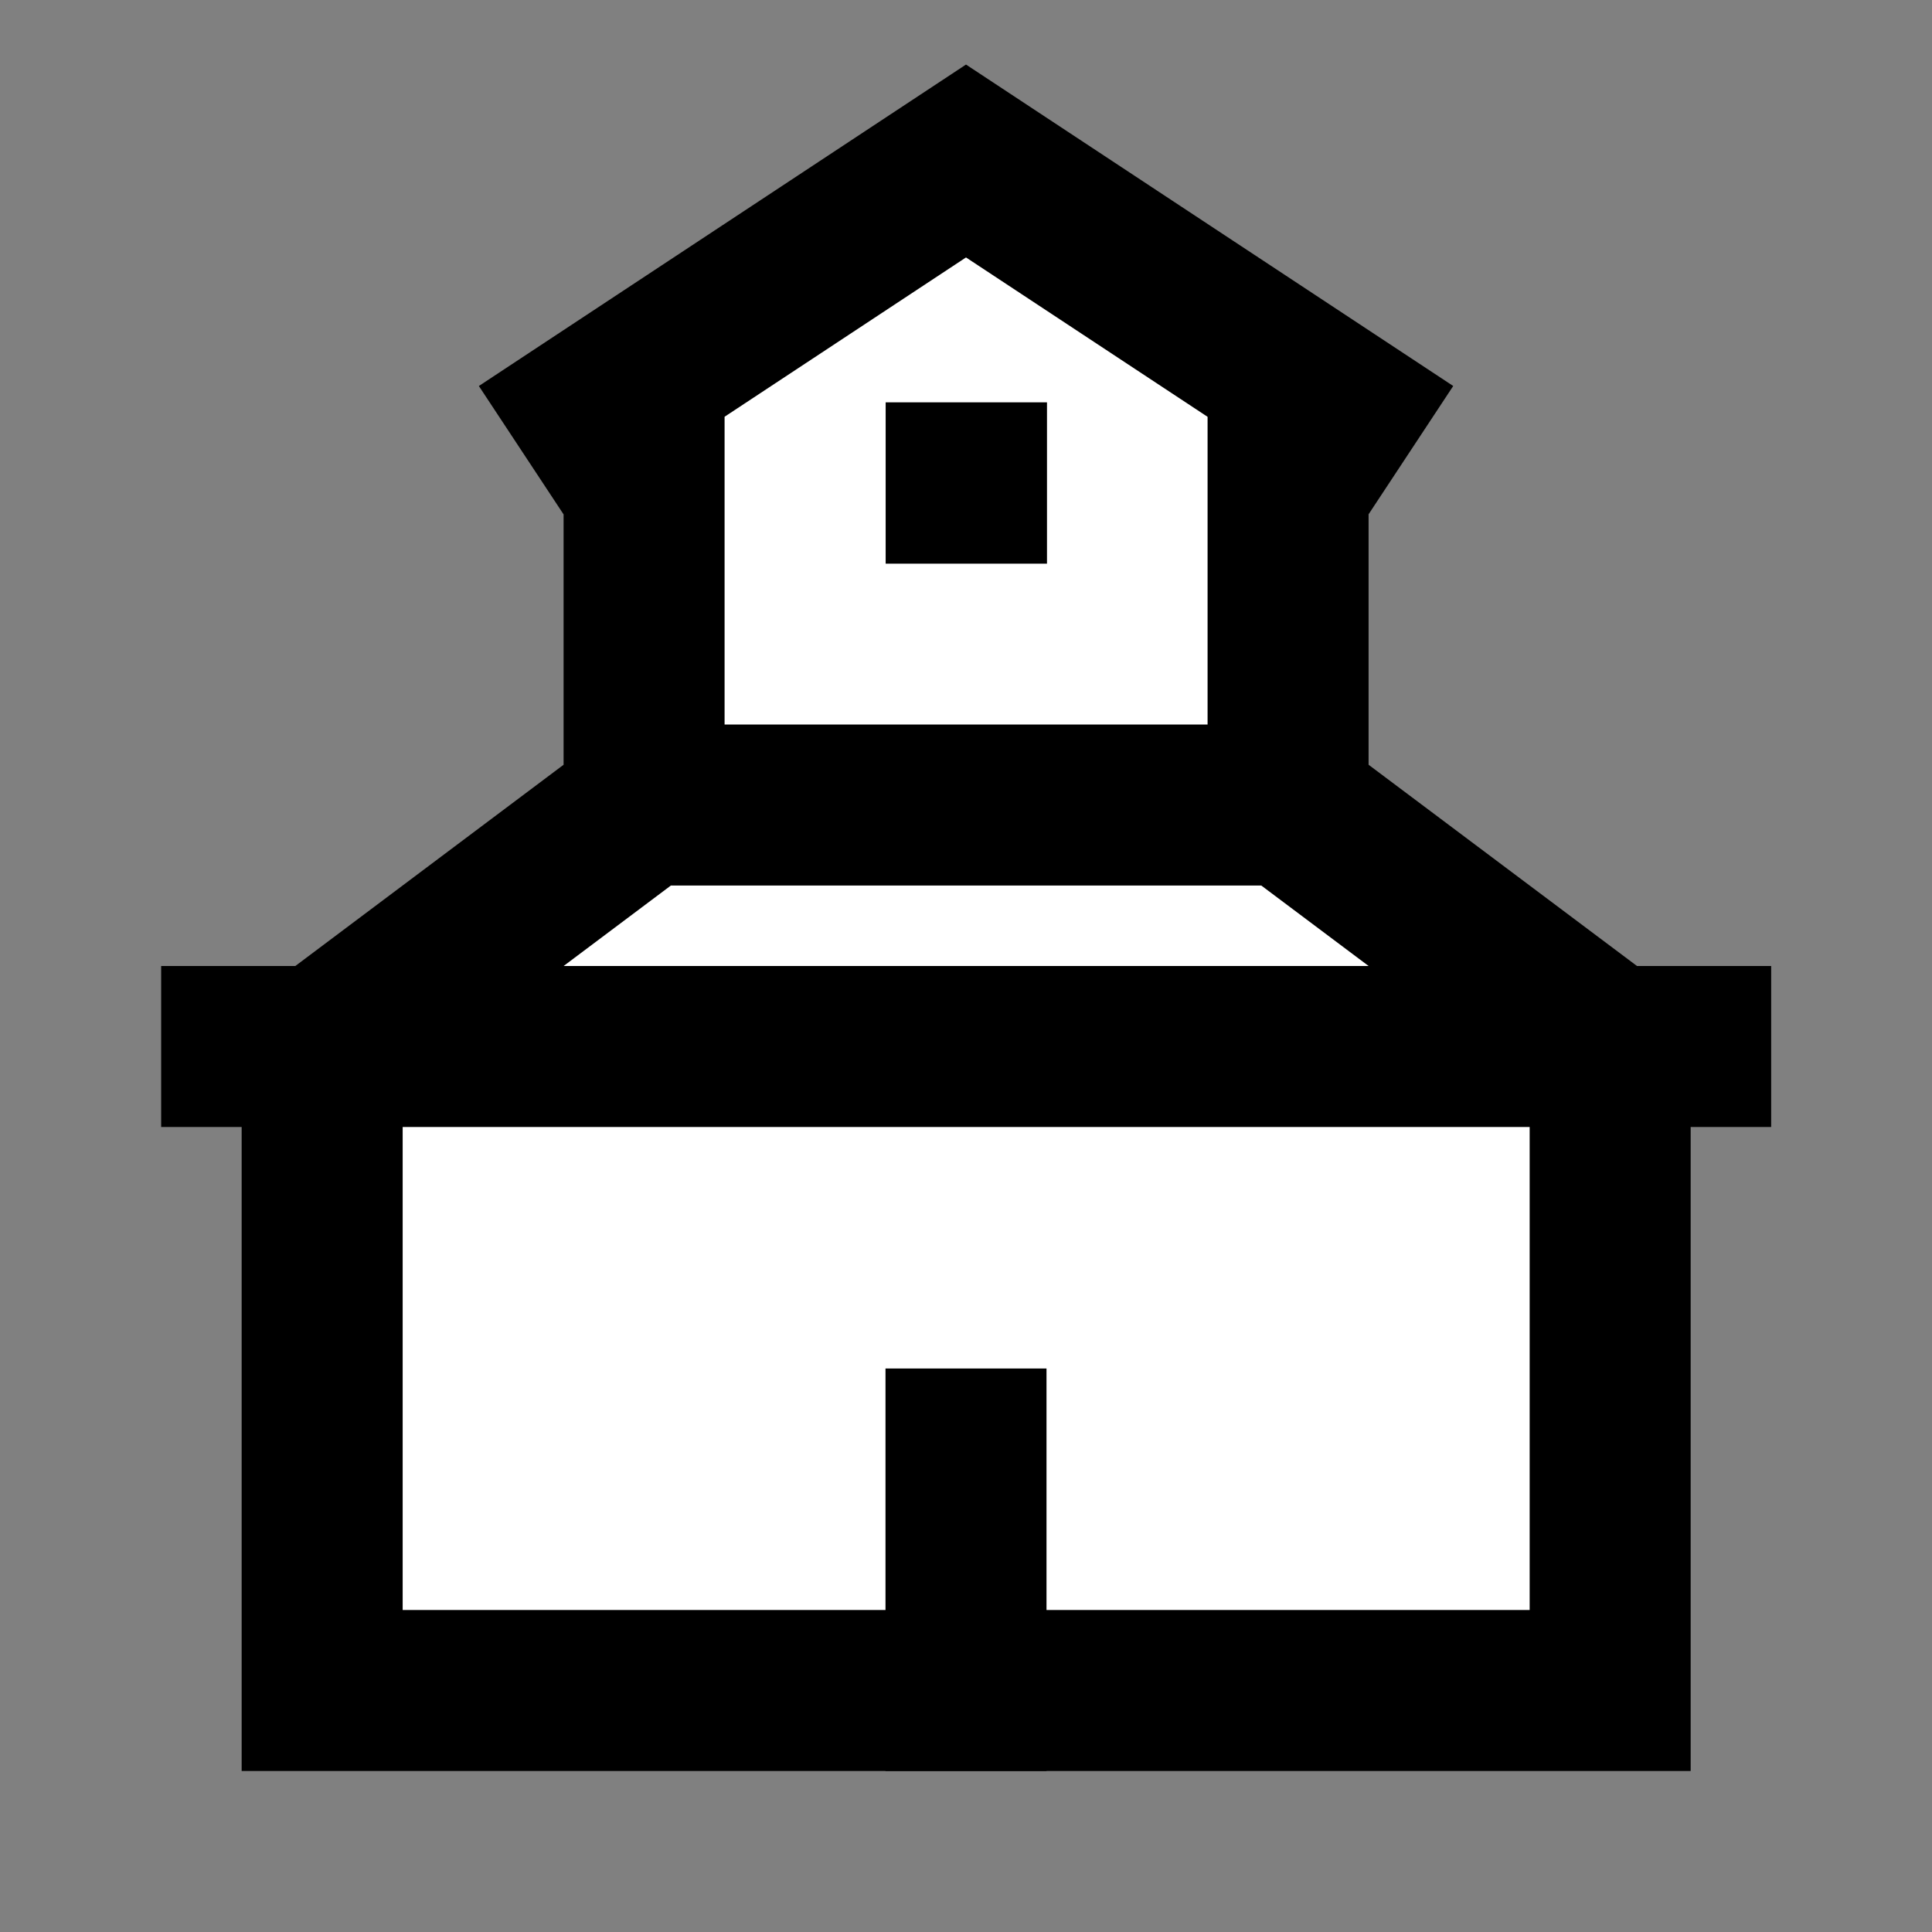 <svg width="24" height="24" viewBox="0 0 24 24" fill="none" xmlns="http://www.w3.org/2000/svg">
<rect x="0" y="0" width="24" height="24" fill="#808080" stroke="none"/>
<g id="city-ancient-2">
<path id="fill1" d="M16.001 4.639V10H16L20.001 13H20.002V21H4.002V13H4.001L8 10H8.001V4.639L12 2L16.001 4.639Z" fill="white"/>
<path id="stroke2" d="M12 18V21M12.002 5.998H12.006V6.002H12.002V5.998Z" stroke="black" stroke-width="2" stroke-linecap="square"/>
<path id="stroke1" d="M8.001 5.15V10M8.001 10H16.001M8.001 10L4.002 13M16.001 5.15V10M16.001 10L20.002 13M20.002 13H4.002M20.002 13V21H4.002V13M20.002 13H21.002M4.002 13H3.002M7.334 5.079L12 2L16.667 5.079" stroke="black" stroke-width="2" stroke-linecap="square"/>
</g>
</svg>
